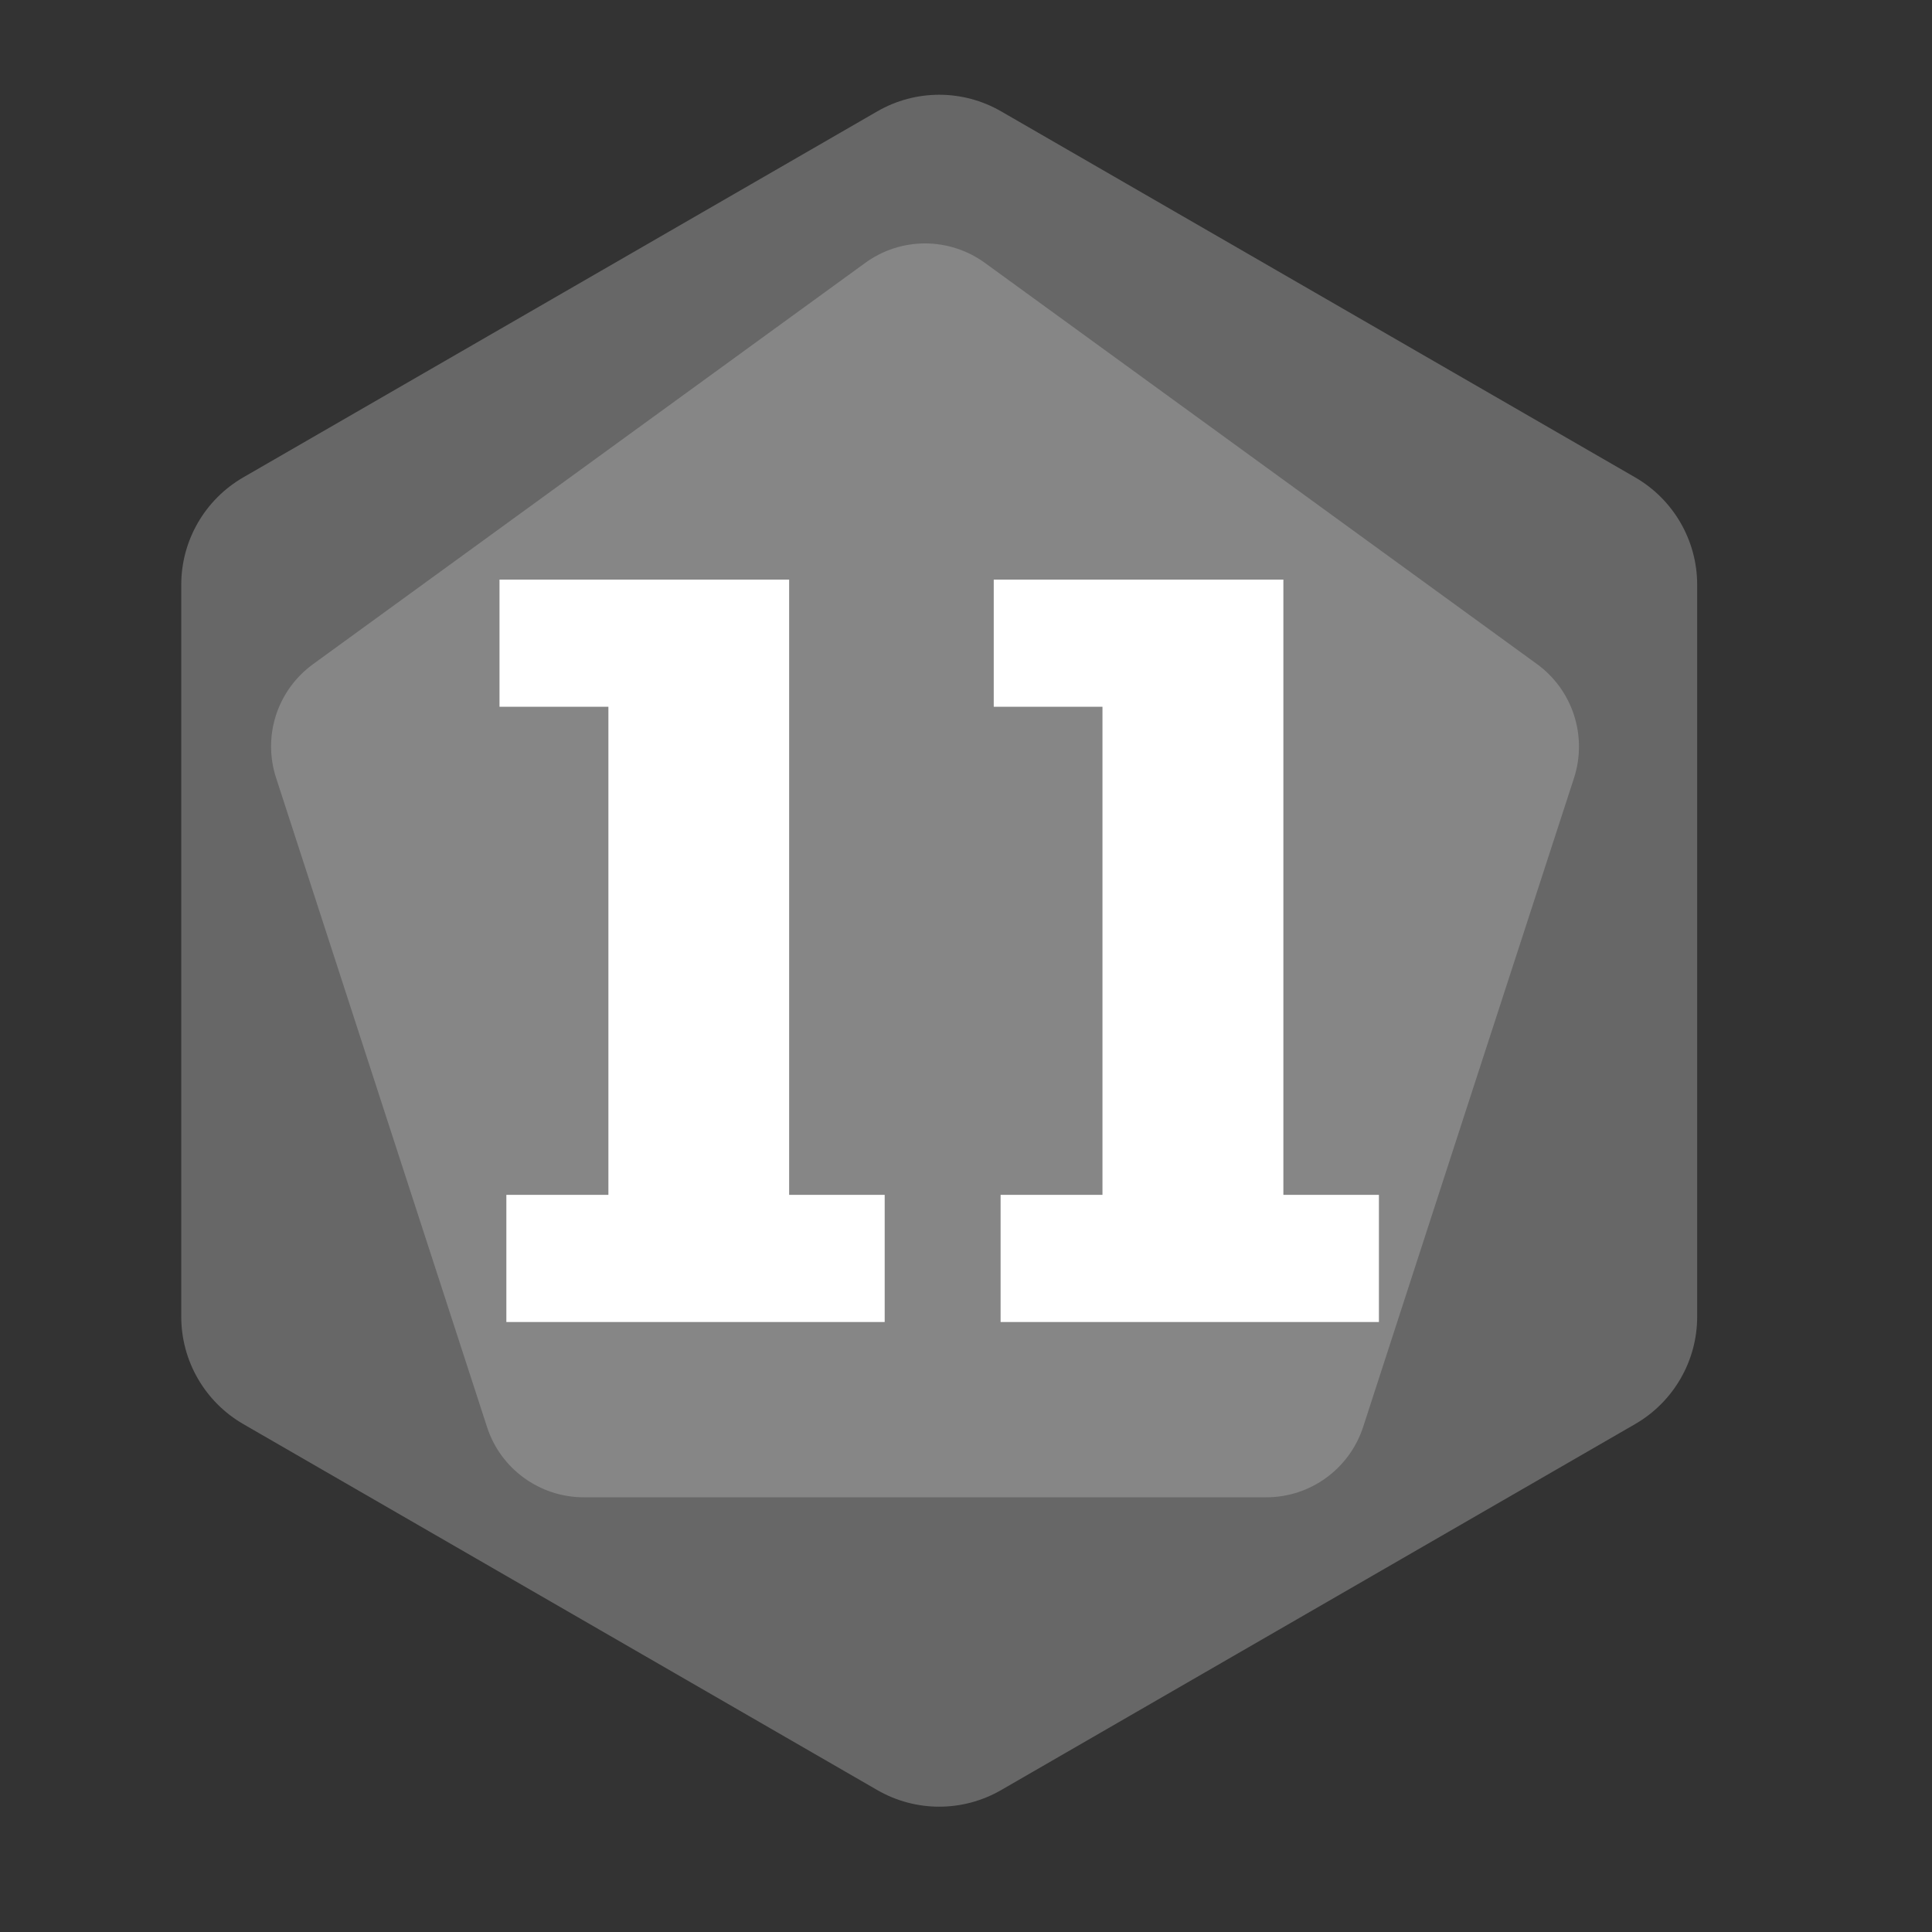 <?xml version="1.0" encoding="UTF-8" standalone="no"?><!DOCTYPE svg PUBLIC "-//W3C//DTD SVG 1.1//EN" "http://www.w3.org/Graphics/SVG/1.1/DTD/svg11.dtd"><svg width="100%" height="100%" viewBox="0 0 11 11" version="1.1" xmlns="http://www.w3.org/2000/svg" xmlns:xlink="http://www.w3.org/1999/xlink" xml:space="preserve" xmlns:serif="http://www.serif.com/" style="fill-rule:evenodd;clip-rule:evenodd;stroke-linejoin:round;stroke-miterlimit:2;"><rect x="0" y="0" width="11" height="11" fill="#333333" stroke="none"/><rect id="d12_11" x="0.067" y="0.133" width="10.56" height="10.56" style="fill:none;"/><g><path d="M4.995,0.634c0.218,-0.126 0.487,-0.126 0.705,0c0.811,0.468 2.799,1.616 3.61,2.084c0.218,0.126 0.353,0.359 0.353,0.611l-0,4.168c-0,0.252 -0.135,0.485 -0.353,0.611c-0.811,0.468 -2.799,1.616 -3.61,2.084c-0.218,0.126 -0.487,0.126 -0.705,0c-0.811,-0.468 -2.799,-1.616 -3.61,-2.084c-0.218,-0.126 -0.353,-0.359 -0.353,-0.611l0,-4.168c0,-0.252 0.135,-0.485 0.353,-0.611c0.811,-0.468 2.799,-1.616 3.61,-2.084Z" style="fill:#676767;"/><path d="M4.926,1.497c0.203,-0.148 0.478,-0.148 0.682,0c0.726,0.527 2.417,1.757 3.143,2.284c0.203,0.148 0.288,0.409 0.211,0.648c-0.278,0.853 -0.924,2.842 -1.201,3.696c-0.078,0.238 -0.3,0.4 -0.551,0.4l-3.886,0c-0.251,0 -0.474,-0.162 -0.551,-0.4c-0.278,-0.854 -0.924,-2.843 -1.201,-3.696c-0.078,-0.239 0.007,-0.5 0.211,-0.648c0.726,-0.527 2.417,-1.757 3.143,-2.284Z" style="fill:#868686;"/></g><g><path d="M5.037,6.803l0,0.724l-2.154,-0l0,-0.724l0.581,-0l-0,-2.779l-0.62,-0l0,-0.724l1.649,0l0,3.503l0.544,-0Z" style="fill:#fff;fill-rule:nonzero;"/><path d="M7.851,6.803l-0,0.724l-2.154,-0l-0,-0.724l0.58,-0l0,-2.779l-0.619,-0l-0,-0.724l1.649,0l-0,3.503l0.544,-0Z" style="fill:#fff;fill-rule:nonzero;"/></g></svg>